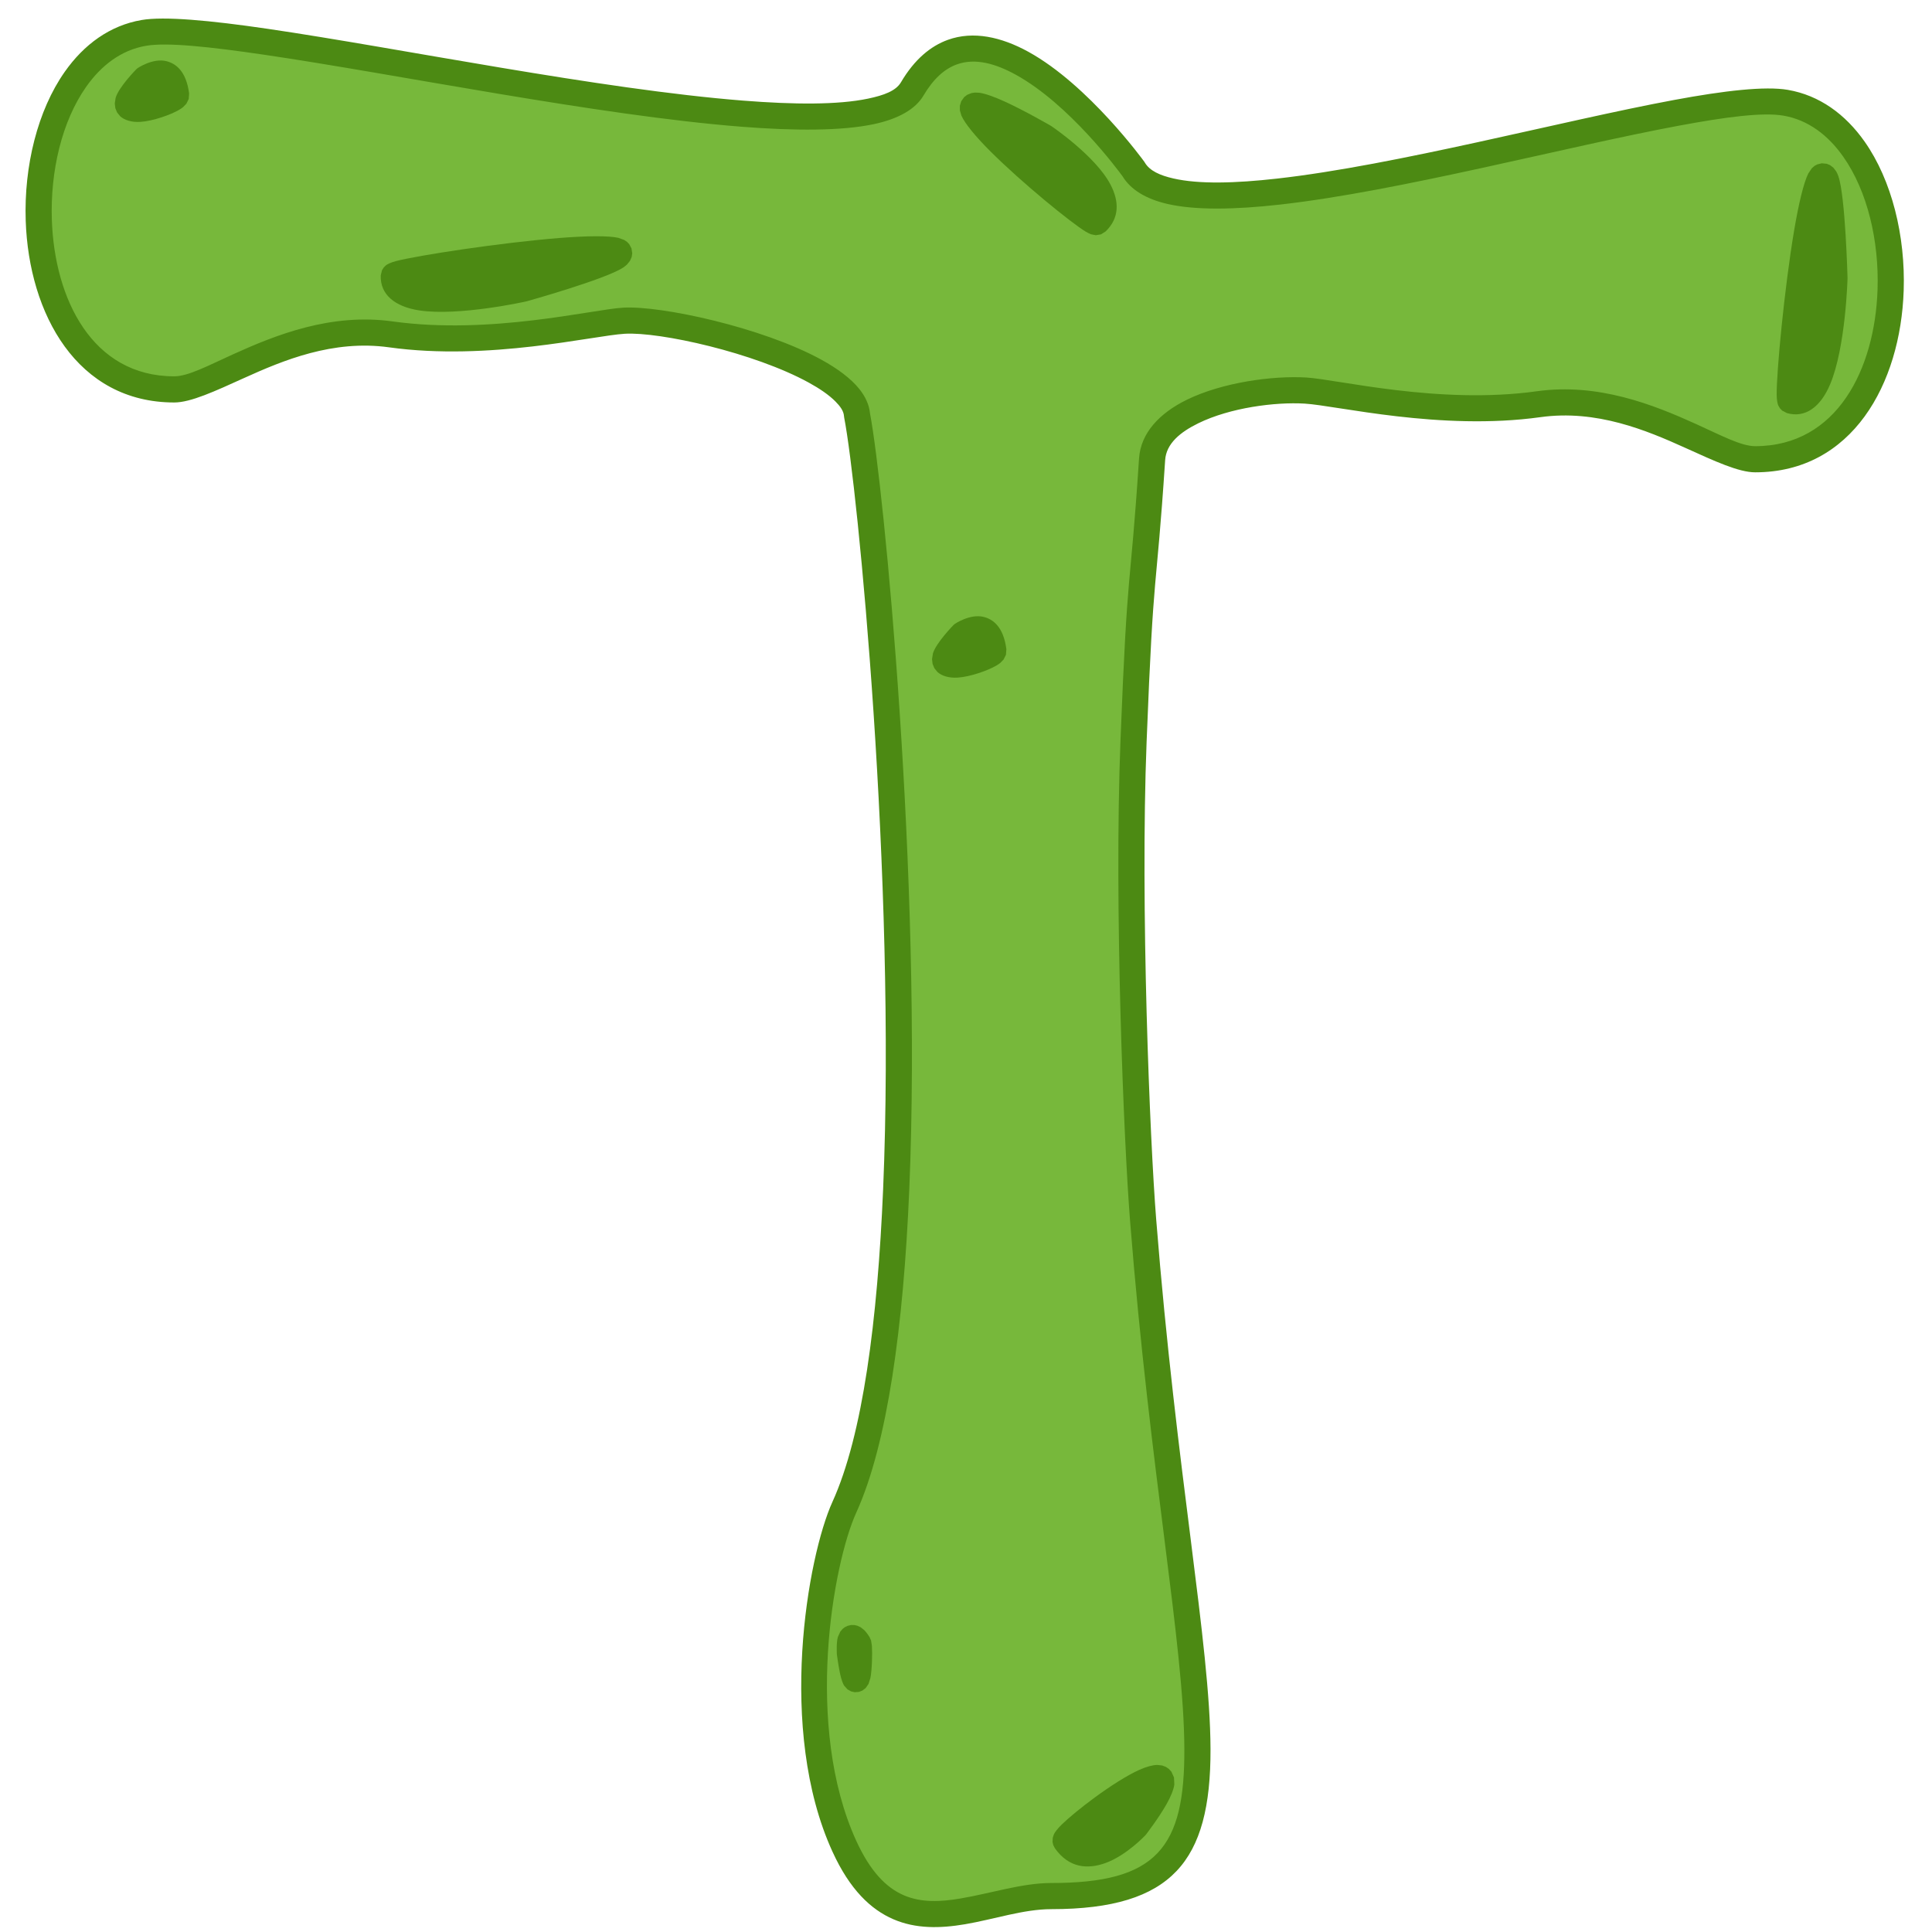 <?xml version="1.0" encoding="UTF-8" standalone="no"?><!DOCTYPE svg PUBLIC "-//W3C//DTD SVG 1.1//EN" "http://www.w3.org/Graphics/SVG/1.1/DTD/svg11.dtd"><svg width="100%" height="100%" viewBox="0 0 1182 1182" version="1.1" xmlns="http://www.w3.org/2000/svg" xmlns:xlink="http://www.w3.org/1999/xlink" xml:space="preserve" xmlns:serif="http://www.serif.com/" style="fill-rule:evenodd;clip-rule:evenodd;stroke-linejoin:round;stroke-miterlimit:2;"><path d="M524.337,254.051c11.651,59.313 55.355,529.346 -7.77,668.107c-14.672,32.252 -33.045,134.99 -0,207.345c31.863,69.768 83.186,30.525 126.593,30.525c138.814,-0 80.93,-102.003 56.209,-413.5c-3.836,-48.345 -9.821,-192.022 -5.873,-292.94c4.405,-112.599 5.716,-86.858 11.36,-172.619c2.109,-32.053 61.797,-43.9 93.782,-42.026c19.339,1.134 82.17,16.784 142.652,8.36c60.017,-8.36 109.149,33.666 132.525,33.666c109.623,-0 105.147,-203.229 18.613,-218.107c-63.145,-10.856 -366.125,96.3 -398.932,40.635c0,-0 -90.323,-125.578 -135.426,-49.05c-32.807,55.665 -406.948,-45.175 -470.093,-34.318c-86.534,14.878 -91.01,218.106 18.613,218.106c23.376,-0 72.508,-42.025 132.525,-33.666c60.482,8.424 123.313,-7.226 142.652,-8.359c31.985,-1.875 140.461,25.788 142.57,57.841" style="fill:#77b83b;"/><path d="M516.49,255.608c-0.001,-0.005 -0.002,-0.01 -0.003,-0.015c-0.066,-0.336 -0.11,-0.676 -0.133,-1.017c0,-0.003 -0,-0.005 -0,-0.008c-0.209,-3.12 -2.299,-5.991 -5.21,-8.928c-4.025,-4.06 -9.678,-7.905 -16.336,-11.559c-33.364,-18.314 -91.003,-31.149 -112.573,-29.885c-19.551,1.146 -83.079,16.813 -144.223,8.297c-34.329,-4.782 -64.865,7.999 -88.66,18.772c-17.968,8.135 -32.666,14.97 -42.762,14.97c-59.376,-0 -88.947,-54.153 -90.861,-111.206c-1.121,-33.401 7.261,-67.465 23.887,-91.106c11.758,-16.721 27.597,-28.342 47.005,-31.679c13.704,-2.356 41.596,0.165 77.403,5.423c80.701,11.851 203.101,36.992 290.601,43.888c31.275,2.465 57.969,2.642 76.383,-1.198c9.84,-2.052 17.106,-4.772 20.17,-9.972c8.389,-14.235 18.309,-22.252 28.744,-26.017c15.516,-5.599 32.673,-1.779 49.153,7.272c37.096,20.372 70.916,67.185 70.916,67.185c0.141,0.197 0.274,0.401 0.397,0.61c2.996,5.082 9.246,7.87 17.491,9.753c15.596,3.564 37.69,2.972 63.426,0.078c72.845,-8.189 173.753,-35.227 242.871,-48.096c30.934,-5.759 55.792,-8.567 69.608,-6.192c19.408,3.337 35.246,14.958 47.005,31.679c16.626,23.641 25.008,57.705 23.887,91.106c-1.914,57.053 -31.485,111.206 -90.861,111.206c-10.096,-0 -24.794,-6.835 -42.762,-14.97c-23.795,-10.773 -54.331,-23.554 -88.66,-18.772c-61.144,8.516 -124.672,-7.152 -144.223,-8.297c-18.079,-1.06 -45.565,2.475 -65.082,12.043c-10.939,5.362 -19.581,12.366 -20.249,22.521c-5.637,85.656 -6.949,59.946 -11.349,172.407c-3.935,100.592 2.03,243.806 5.854,291.994c12.384,156.039 33.037,259.61 33.246,324.168c0.114,34.883 -5.967,59.046 -20.808,74.669c-14.873,15.656 -38.97,23.296 -76.622,23.296c-16.941,-0 -35.098,6.241 -52.801,9.236c-15.174,2.567 -30.026,2.869 -43.767,-3.053c-13.738,-5.922 -26.646,-18.051 -37.302,-41.385c-34.102,-74.67 -15.147,-180.696 -0.005,-213.981c18.644,-40.984 27.603,-111.356 31.008,-191.322c8.035,-188.745 -15.677,-430.517 -23.803,-471.915Zm15.786,-2.642c8.271,42.978 32.074,285.646 24.002,475.237c-3.511,82.482 -13.198,154.995 -32.429,197.267c-14.203,31.221 -31.992,130.67 -0.005,200.71c8.462,18.528 18.173,28.636 29.081,33.337c10.905,4.701 22.722,4.009 34.765,1.971c18.584,-3.144 37.686,-9.46 55.47,-9.46c31.76,-0 52.477,-5.11 65.021,-18.315c12.576,-13.238 16.506,-34.04 16.41,-63.598c-0.209,-64.317 -20.859,-167.496 -33.196,-322.954c-3.85,-48.501 -9.854,-192.642 -5.893,-293.886c4.411,-112.737 5.72,-86.964 11.371,-172.832c1.02,-15.494 12.482,-27.655 29.172,-35.837c21.916,-10.743 52.759,-14.839 73.061,-13.649c19.127,1.121 81.261,16.754 141.08,8.423c37.692,-5.251 71.339,8.214 97.466,20.043c15.315,6.934 27.558,13.546 36.163,13.546c50.253,-0 73.25,-47.456 74.87,-95.742c1,-29.8 -6.151,-60.275 -20.984,-81.366c-9.212,-13.101 -21.422,-22.5 -36.628,-25.114c-12.705,-2.185 -35.522,0.856 -63.969,6.153c-69.439,12.928 -170.827,40.038 -244.011,48.266c-27.908,3.138 -51.865,3.485 -68.778,-0.379c-13.249,-3.028 -22.572,-8.787 -27.506,-16.885c-2.662,-3.661 -32.59,-44.199 -65.436,-62.238c-12.125,-6.659 -24.605,-10.365 -36.021,-6.246c-7.518,2.713 -14.346,8.835 -20.39,19.091c-4.812,8.165 -15.236,14.289 -30.687,17.511c-19.506,4.068 -47.778,4.097 -80.907,1.486c-87.82,-6.922 -210.673,-32.115 -291.669,-44.008c-33.491,-4.918 -59.549,-7.689 -72.367,-5.485c-15.206,2.614 -27.416,12.013 -36.628,25.114c-14.833,21.091 -21.984,51.567 -20.984,81.366c1.62,48.287 24.617,95.742 74.87,95.742c8.605,-0 20.848,-6.612 36.163,-13.546c26.127,-11.828 59.774,-25.293 97.466,-20.043c59.819,8.332 121.953,-7.302 141.08,-8.423c23.209,-1.36 85.31,12.127 121.208,31.832c9.953,5.463 17.959,11.467 22.99,17.632c4.035,4.944 6.309,10.107 6.779,15.279Z" style="fill:#4c8a13;"/><path d="M1122.32,170.084c0,0 -1.814,82.188 -26.89,74.944c-2.885,-0.834 8.241,-115.696 18.029,-135.288c7.25,-14.514 8.861,60.344 8.861,60.344Z" style="fill:#4c8a13;"/><path d="M1130.32,170.261c0,-0 -1.079,42.168 -10.649,64.88c-5.84,13.861 -15.237,20.815 -26.46,17.573l-2.855,-1.489l-1.442,-1.503l-0.964,-1.664c-0.367,-0.837 -0.941,-3.01 -0.978,-6.404c-0.151,-13.767 4.68,-65.015 10.681,-100.657c2.714,-16.119 5.823,-29.171 8.651,-34.832l2.182,-3.24l1.641,-1.429l1.595,-0.888l2.828,-0.707l3.069,0.295l2.036,0.851l2.058,1.592l1.703,2.261c0.441,0.763 0.889,1.727 1.298,2.889c4.297,12.225 5.606,62.123 5.606,62.123c0.003,0.117 0.003,0.233 0,0.349Zm-27.056,62.188c1.929,-3.458 3.44,-7.909 4.74,-12.747c5.476,-20.383 6.259,-47.373 6.316,-49.641l0,-0.004c-0.029,-1.657 -0.258,-13.365 -0.964,-25.956c-4.865,29.049 -8.98,68.523 -10.092,88.348Z" style="fill:#4c8a13;"/><path d="M320.167,176.606c-0,0 -80.151,18.275 -79.238,-7.811c0.105,-3.001 114.215,-20.209 135.602,-15.493c15.844,3.494 -56.364,23.304 -56.364,23.304Z" style="fill:#4c8a13;"/><path d="M321.945,184.406c0,0 -41.159,9.233 -65.519,5.488c-14.866,-2.286 -23.901,-9.704 -23.492,-21.378l0.748,-3.133l1.106,-1.765l1.379,-1.34c0.722,-0.56 2.69,-1.647 5.972,-2.51c13.315,-3.502 64.195,-11.309 100.224,-14.177c16.295,-1.297 29.711,-1.464 35.891,-0.101l3.674,1.326l1.785,1.244l1.251,1.331l1.375,2.569l0.461,3.049l-0.329,2.182l-1.041,2.384l-1.778,2.203c-0.633,0.614 -1.458,1.283 -2.486,1.962c-10.808,7.148 -58.883,20.581 -58.883,20.581c-0.112,0.031 -0.224,0.059 -0.338,0.085Zm-66.907,-11.081c3.824,1.028 8.509,1.409 13.518,1.49c21.102,0.342 47.469,-5.477 49.683,-5.975l0.004,-0.001c1.6,-0.433 12.898,-3.508 24.937,-7.262c-29.357,2.363 -68.644,7.994 -88.142,11.748Z" style="fill:#4c8a13;"/><path d="M638.831,83.843c0,-0 51.014,33.87 32.013,52.007c-2.187,2.087 -68.543,-52.441 -75.327,-68.344c-5.026,-11.782 43.314,16.337 43.314,16.337Z" style="fill:#4c8a13;"/><path d="M643.256,77.178c0,-0 26.94,18.178 36.138,35.726c5.444,10.386 5.512,20.582 -3.027,28.733l-2.81,1.754l-3.158,0.513l-2.896,-0.565c-0.756,-0.27 -1.865,-0.784 -3.238,-1.609c-8.909,-5.355 -38.958,-29.828 -58.306,-49.102c-9.055,-9.021 -15.748,-17.172 -17.8,-21.983l-0.898,-3.103l-0.017,-2.848l0.857,-2.808l1.844,-2.534l1.833,-1.378l2.582,-1.027l2.112,-0.307l2.565,0.096c3.461,0.412 9.217,2.45 15.501,5.321c12.772,5.834 28.316,14.871 28.316,14.871c0.136,0.079 0.271,0.162 0.402,0.25Zm-26.242,3.878c0.079,0.079 0.158,0.157 0.237,0.236c15.299,15.241 37.582,33.984 49.487,42.757c-0.066,-0.25 -0.142,-0.502 -0.226,-0.754c-0.965,-2.885 -2.824,-5.809 -5.053,-8.689c-9.253,-11.948 -24.9,-22.652 -26.851,-23.964l-0.012,-0.007c-1.363,-0.789 -9.091,-5.232 -17.582,-9.579Z" style="fill:#4c8a13;"/><path d="M694.872,1117.38c-0,-0 -27.767,30.072 -42.918,8.825c-1.743,-2.444 43.054,-38.141 56.196,-38.416c9.736,-0.204 -13.278,29.591 -13.278,29.591Z" style="fill:#4c8a13;"/><path d="M700.749,1122.81c0,-0 -11.51,12.328 -24.424,16.994c-10.743,3.881 -22.218,3.201 -30.884,-8.951l-1.052,-2.015l-0.437,-1.916l0.131,-2.625l0.751,-2.188c0.573,-1.18 2.171,-3.369 4.87,-5.983c4.21,-4.077 11.73,-10.296 20.033,-16.389c9.327,-6.844 19.642,-13.506 27.355,-16.963c4.358,-1.952 8.147,-2.923 10.891,-2.98l3.05,0.332l2.271,0.87l1.827,1.251l1.505,1.648l1.616,3.572l0.198,4.281c-0.359,2.979 -2.135,7.42 -4.76,12.05c-4.89,8.626 -12.487,18.475 -12.487,18.475c-0.144,0.186 -0.295,0.365 -0.454,0.537Zm-36.953,2.657c3.732,0.949 7.862,-0.743 11.442,-2.713c6.83,-3.759 12.362,-9.34 13.529,-10.558l0.007,-0.008c0.931,-1.22 4.494,-5.944 7.868,-11.155c-0.157,0.092 -0.314,0.184 -0.472,0.277c-10.405,6.105 -24.929,17.912 -32.374,24.157Z" style="fill:#4c8a13;"/><path d="M588.935,388.128c-0,-0 15.971,-11.823 18.833,10.063c0.329,2.519 -23.446,11.945 -28.836,7.037c-3.993,-3.637 10.003,-17.1 10.003,-17.1Z" style="fill:#4c8a13;"/><path d="M584.175,381.698c-0,-0 9.329,-6.378 17.693,-4.259c5.514,1.398 12.018,5.837 13.832,19.715l-0.252,3.41l-1.432,2.897l-1.977,2.046c-0.659,0.539 -1.533,1.146 -2.602,1.768c-5.011,2.917 -15.781,6.794 -23.527,7.287c-5.481,0.349 -9.854,-1.133 -12.364,-3.42l-1.887,-2.311l-1.097,-2.634l-0.345,-2.922l0.538,-3.449c1.902,-6.562 12.633,-17.463 12.633,-17.463c0.248,-0.239 0.511,-0.461 0.787,-0.665Zm6.974,15.684c2.685,-0.807 5.534,-1.939 7.611,-2.82c-0.114,-0.289 -0.236,-0.56 -0.367,-0.813c-0.187,-0.364 -0.198,-0.734 -0.456,-0.8c-0.829,-0.21 -1.651,0.28 -2.315,0.565c-0.697,0.3 -1.265,0.626 -1.6,0.832l-0.004,0.003c-0.583,0.583 -1.658,1.68 -2.869,3.033Z" style="fill:#4c8a13;"/><path d="M88.935,48.128c-0,-0 15.971,-11.823 18.833,10.063c0.329,2.519 -23.446,11.945 -28.836,7.037c-3.993,-3.637 10.003,-17.1 10.003,-17.1Z" style="fill:#4c8a13;"/><path d="M84.175,41.698c-0,-0 9.329,-6.378 17.693,-4.259c5.514,1.398 12.018,5.837 13.832,19.715l-0.252,3.41l-1.432,2.897l-1.977,2.046c-0.659,0.539 -1.533,1.146 -2.602,1.768c-5.011,2.917 -15.781,6.794 -23.527,7.287c-5.481,0.349 -9.854,-1.133 -12.364,-3.42l-1.887,-2.311l-1.097,-2.634l-0.345,-2.922l0.538,-3.449c1.902,-6.562 12.633,-17.463 12.633,-17.463c0.248,-0.239 0.511,-0.461 0.787,-0.665Zm6.974,15.684c2.685,-0.807 5.534,-1.939 7.611,-2.82c-0.114,-0.289 -0.236,-0.56 -0.367,-0.813c-0.187,-0.364 -0.198,-0.734 -0.456,-0.8c-0.829,-0.21 -1.651,0.28 -2.315,0.565c-0.697,0.3 -1.265,0.626 -1.6,0.832l-0.004,0.003c-0.583,0.583 -1.658,1.68 -2.869,3.033Z" style="fill:#4c8a13;"/><path d="M519.979,1011.51c-0,-0 -1.425,-16.451 5.197,-5.752c0.762,1.231 0.541,21.073 -1.528,21.566c-1.532,0.366 -3.669,-15.814 -3.669,-15.814Z" style="fill:#4c8a13;"/><path d="M512.008,1012.2c0,0 -0.449,-7.078 0.609,-10.733l1.485,-3.251l1.378,-1.627l1.389,-1.076l1.804,-0.871l2.056,-0.456l2.023,0.028l1.756,0.401l2.016,0.939l2.05,1.591c0.936,0.898 2.098,2.292 3.404,4.403l0.945,2.135l0.521,3.393c0.306,4.468 0.051,14.701 -0.929,19.527l-1.166,3.661l-1.72,2.482l-2.034,1.554l-2.091,0.806l-2.561,0.199l-2.287,-0.518l-2.165,-1.222l-2.112,-2.372c-0.7,-1.126 -1.669,-3.72 -2.359,-6.905c-1.07,-4.933 -1.972,-11.73 -1.972,-11.73c-0.016,-0.119 -0.029,-0.239 -0.04,-0.358Z" style="fill:#4c8a13;"/></svg>